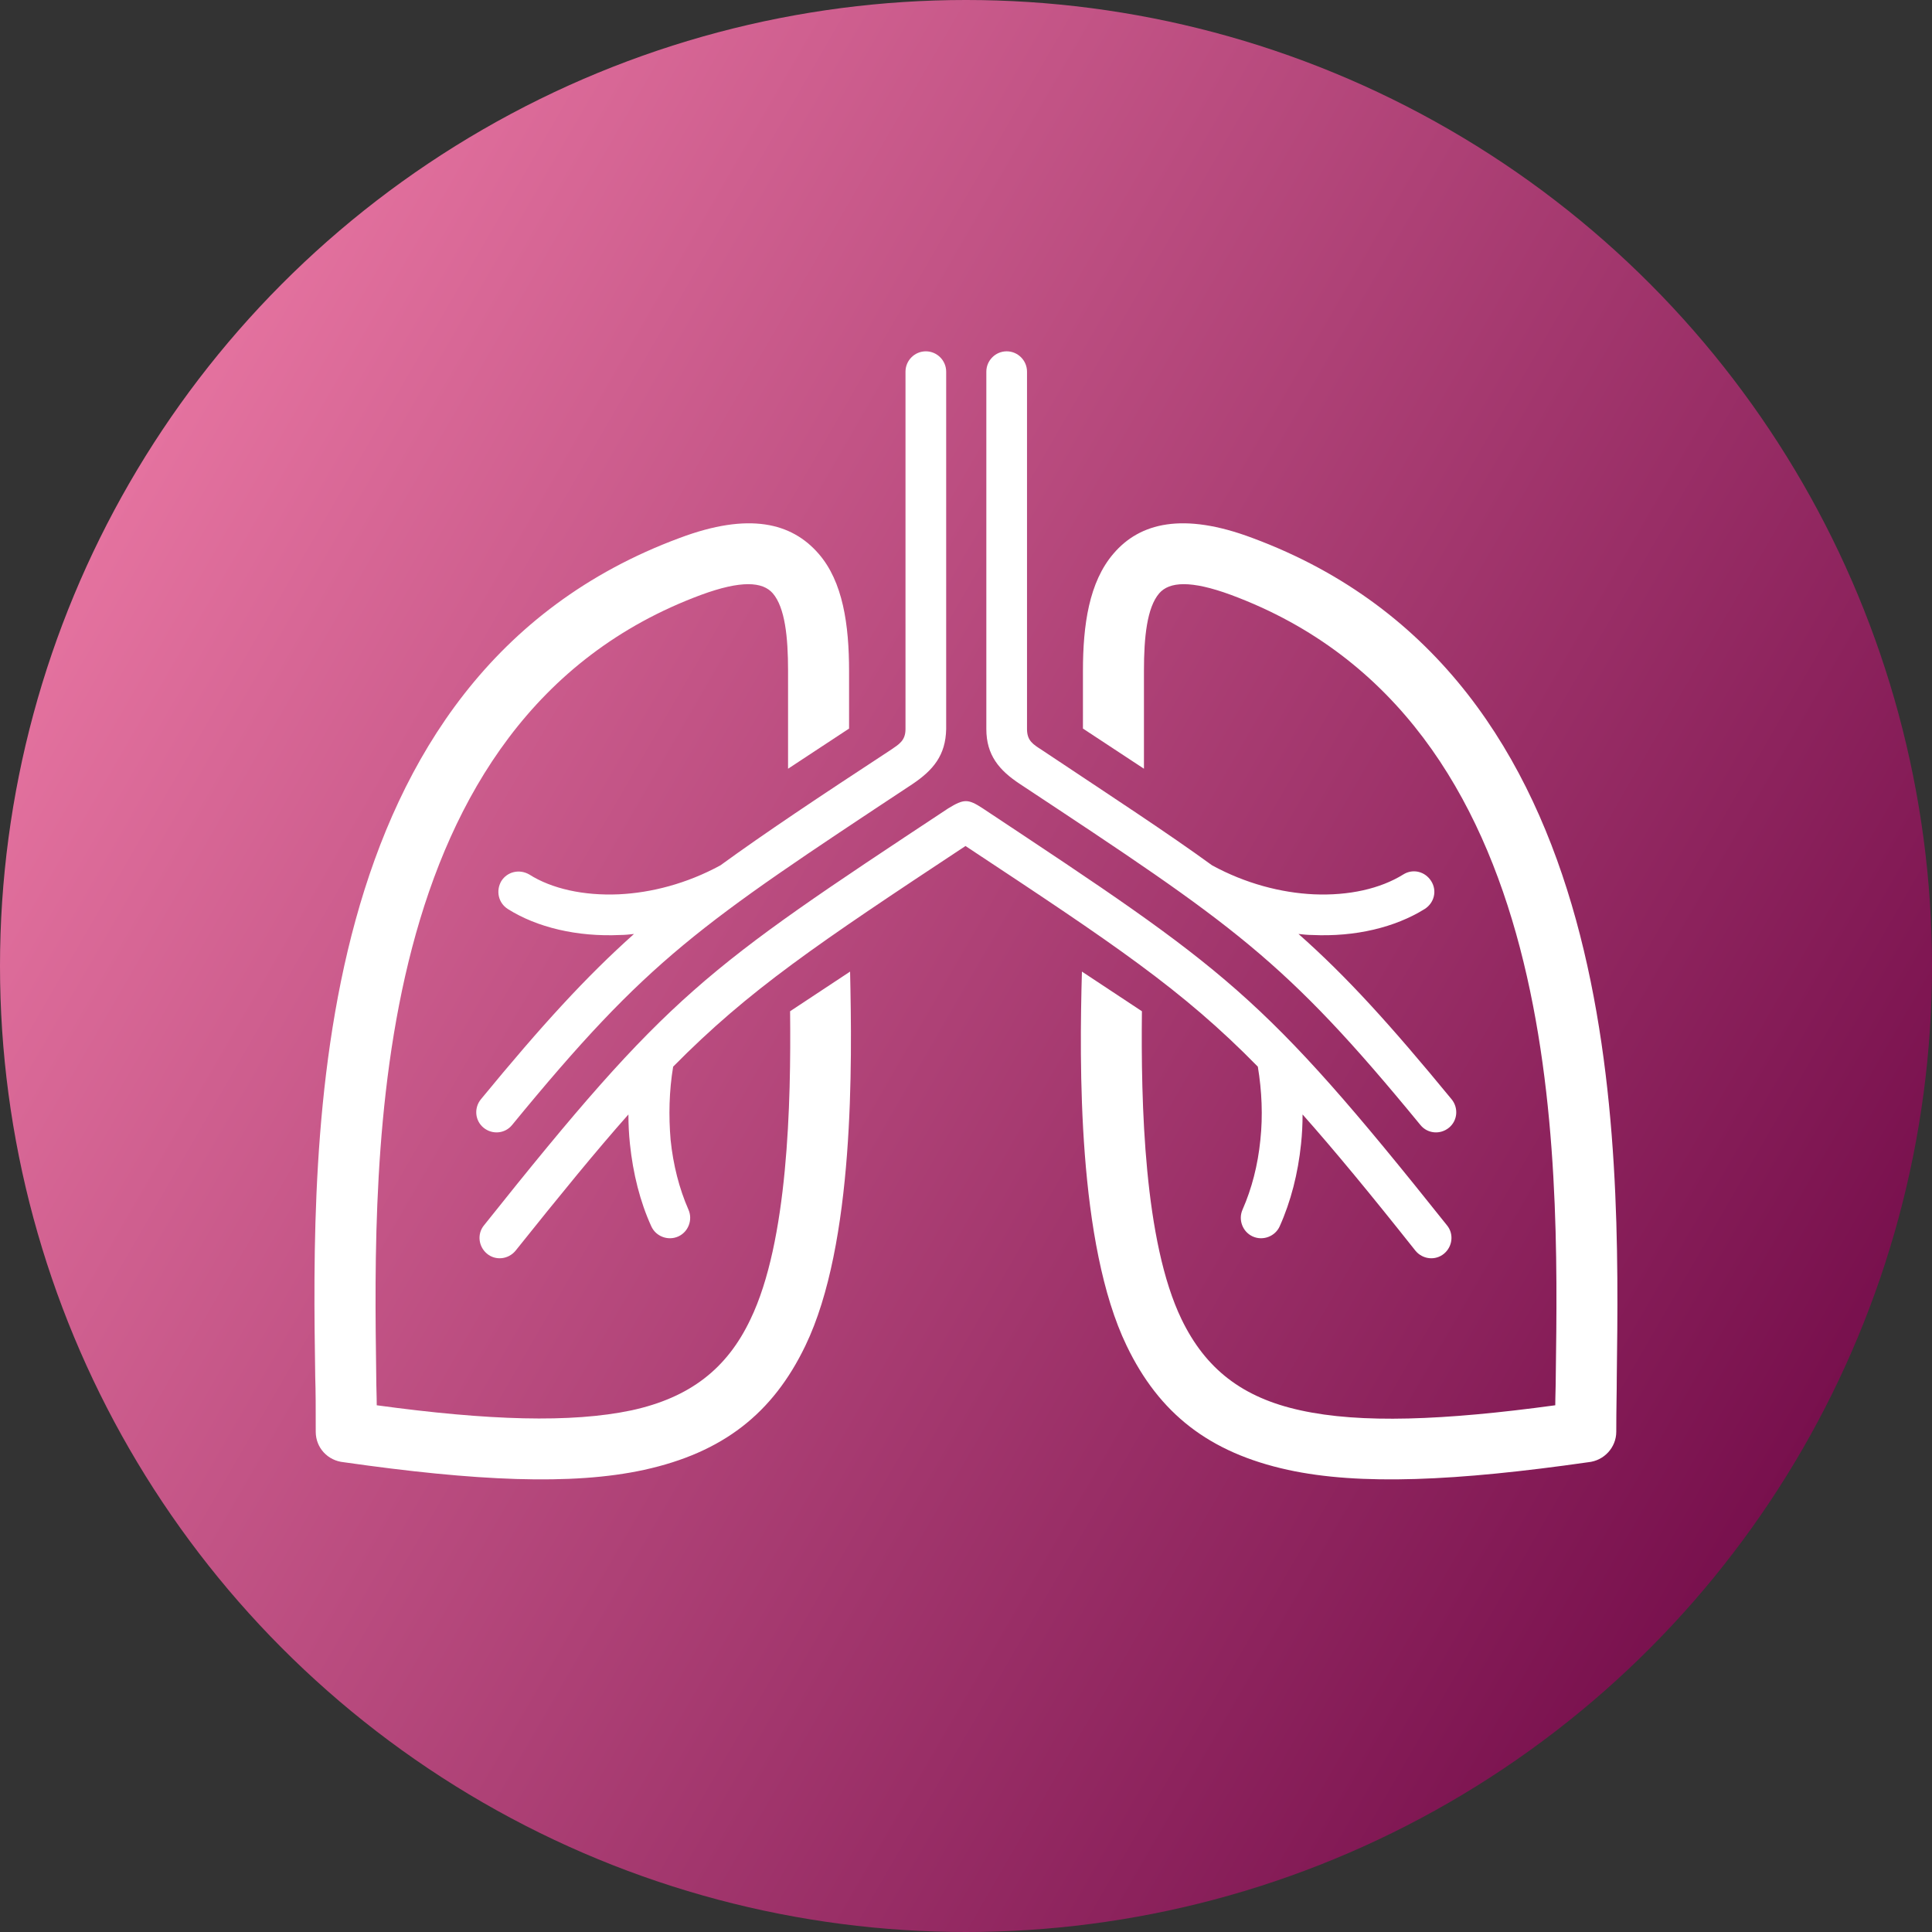 <?xml version="1.0" encoding="utf-8"?>

<svg version="1.1" id="Layer_1" xmlns="http://www.w3.org/2000/svg" xmlns:xlink="http://www.w3.org/1999/xlink" x="0px" y="0px"
	 viewBox="0 0 380 380" style="enable-background:new 0 0 380 380;" xml:space="preserve">
<rect x="0" y="0" width="380" height="380" fill="#333333" stroke="none"/>
<style type="text/css">
	.st0{fill:#2B79C2;}
	.st1{fill:#3B4652;}
	.st2{fill-rule:evenodd;clip-rule:evenodd;fill:url(#SVGID_1_);}
	.st3{fill:#FFFFFF;}
</style>
<g>
	<path class="st0" d="M6076,3150.3h116v8h-116V3150.3L6076,3150.3z M6110.3,3088.1c-2.2-2.5-1.9-6.3,0.6-8.4
		c2.5-2.2,6.3-1.9,8.4,0.6l16.3,18.5l45.5-40.7c2.5-2.2,6.2-2,8.4,0.5c2.2,2.5,2,6.2-0.5,8.4l-49.8,44.5c-2.6,2.4-6.4,2.2-8.6-0.4
		L6110.3,3088.1L6110.3,3088.1z M6134,3060.4c10.5-10.6,25.6-12.3,37.7-4.4c-2,1.9-4.1,3.8-6.2,5.6c-10-5.2-21.2-2.2-28.4,7.3
		c-1.6,2.1-4.7,2.1-6.3,0c-15.2-19.9-40.9-6.9-40.9,13c0,7.4,5.3,15.9,12.5,23.9c9.4,10.3,22,19.3,31.5,24.1
		c9.5-4.7,22.1-13.8,31.5-24.1c5.1-5.5,9.1-11.3,11.2-16.8c3.1-2.6,6.2-5.3,9.3-8.1c0.7,23.2-32.9,48.9-50.3,57
		c-1.1,0.5-2.3,0.5-3.3,0l0,0c-17.1-8-50.3-33.5-50.3-56C6082,3055.7,6113.9,3039.8,6134,3060.4L6134,3060.4z M6076,3171.3h116v8
		h-116V3171.3L6076,3171.3z"/>
	<path class="st1" d="M6054.9,2997.3h26.1v12h-26.1c-2.2,0-4.2,0.9-5.6,2.4c-1.5,1.5-2.4,3.5-2.4,5.6v188c0,4.4,3.6,8,8,8H6213
		c4.4,0,8-3.6,8-8v-188c0-2.2-0.9-4.2-2.4-5.6c-1.5-1.5-3.5-2.4-5.6-2.4h-26v-12h26.1c5.5,0,10.5,2.2,14.1,5.9
		c3.6,3.6,5.9,8.6,5.9,14.1v188c0,11-9,20-20,20H6055c-11,0-20-9-20-20v-188c0-5.5,2.2-10.5,5.9-14.1
		C6044.4,2999.5,6049.4,2997.3,6054.9,2997.3L6054.9,2997.3z M6134,2969.3c5.8,0,11,0.4,14.8,4.2s6.2,9.1,6.2,14.8l0,0h24v30h-90
		v-30h24l0,0c0-5.8,2.4-11,6.2-14.8C6123,2969.6,6128.2,2969.3,6134,2969.3L6134,2969.3z M6140.4,2981.9c-1.6-1.6-3.9-2.6-6.4-2.6
		s-4.7,1-6.4,2.6s-2.6,3.9-2.6,6.4s1,4.7,2.6,6.4c1.5,1.5,3.6,2.5,5.9,2.6h0.9c2.3-0.1,4.4-1.1,5.9-2.6c1.6-1.6,2.6-3.9,2.6-6.4
		S6142,2983.6,6140.4,2981.9L6140.4,2981.9z"/>
</g>
<g>
	<linearGradient id="SVGID_1_" gradientUnits="userSpaceOnUse" x1="25.428" y1="94.984" x2="354.572" y2="285.016">
		<stop  offset="0" style="stop-color:#E4729F"/>
		<stop  offset="1" style="stop-color:#78104D"/>
	</linearGradient>
	<circle class="st2" cx="190" cy="190" r="190"/>
	<g>
		<path class="st3" d="M137.9,117C72.1,141.4,73.4,226.5,74,270.6c0,2.1,0.1,4,0.1,5.8c22,3,38.2,3.5,50.1,1
			c11.5-2.5,18.8-8.2,23.4-17.9c7.4-15.3,8-42.5,7.8-60.6l11.8-7.8c0.4,18,0.9,53.5-8.8,73.6c-6.4,13.3-16.2,21-31.7,24.4
			c-14.2,3.1-33.2,2.2-59.1-1.5c-3.1-0.3-5.5-2.8-5.5-6c0-4.8,0-7.7-0.1-10.8c-0.7-47-2-137.7,71.7-165c13.6-5.1,22-3,27.3,3.1
			c4.8,5.5,6,14,6,23.1v11.3l-12,7.9v-19.3c0-6.6-0.6-12.4-3-15.2C150,114.4,145.8,114.1,137.9,117L137.9,117z"/>
		<path class="st3" d="M246.3,105.8c73.6,27.3,72.3,118,71.7,165c0,3.1-0.1,6-0.1,10.8c0,3.1-2.4,5.7-5.5,6
			c-25.9,3.7-44.9,4.6-59.1,1.5c-15.5-3.4-25.3-11.1-31.7-24.4c-9.7-20.1-9.3-55.6-8.8-73.6l11.8,7.8c-0.2,18.1,0.4,45.3,7.8,60.6
			c4.7,9.7,11.9,15.4,23.4,17.9c11.8,2.6,28.1,2,50.1-1c0-1.7,0.1-3.7,0.1-5.8c0.6-44.1,1.9-129.2-63.9-153.6
			c-7.9-2.9-12.1-2.6-14.1-0.3c-2.4,2.8-3,8.6-3,15.2v19.3l-12-7.9V132c0-9.1,1.2-17.5,6-23.1C224.2,102.8,232.7,100.7,246.3,105.8
			L246.3,105.8z"/>
		<path class="st3" d="M193.3,159c48.1,31.9,54.8,36.2,91.3,82c1.4,1.7,1.1,4.2-0.6,5.6c-1.7,1.4-4.2,1.1-5.6-0.6
			c-8.8-11.1-15.9-19.7-22.2-26.8c0,2-0.1,3.9-0.3,5.8c-0.6,5.8-2,11.3-4.2,16.2c-0.9,2-3.3,2.9-5.3,2s-2.9-3.3-2-5.3
			c1.8-4.1,3-8.7,3.5-13.7c0.5-4.7,0.3-9.6-0.5-14.4c-14.9-15.2-28.3-24.1-57.5-43.4c-29.2,19.3-42.6,28.3-57.5,43.4
			c-0.8,4.8-0.9,9.7-0.5,14.4c0.5,4.9,1.7,9.6,3.5,13.7c0.9,2,0,4.4-2,5.3c-2,0.9-4.4,0-5.3-2c-2.2-4.8-3.6-10.4-4.2-16.2
			c-0.2-1.9-0.3-3.8-0.3-5.8c-6.3,7.1-13.4,15.8-22.2,26.8c-1.4,1.7-3.9,2-5.6,0.6s-2-3.9-0.6-5.6c36.5-45.8,43.2-50.2,91.3-82
			C189.6,157.1,190.4,157.1,193.3,159L193.3,159z M179.5,154.2c-42.2,27.9-51.9,34.3-78.8,67.1c-1.4,1.7-3.9,1.9-5.6,0.5
			s-1.9-3.9-0.5-5.6c12-14.6,20.7-24.1,30.1-32.5c-0.9,0.1-1.8,0.2-2.7,0.2c-8.5,0.4-16.4-1.5-22.1-5.1c-1.9-1.2-2.4-3.6-1.3-5.5
			c1.2-1.9,3.6-2.4,5.5-1.3c4.4,2.8,10.7,4.2,17.6,3.9c6.4-0.3,13.4-2.1,20-5.7c8.8-6.4,19.3-13.4,33.5-22.7
			c1.6-1.1,2.9-1.8,2.9-4.1V77v-3.9c0-2.2,1.8-4,4-4s4,1.8,4,4V77v66.4C186,148.6,183.5,151.5,179.5,154.2L179.5,154.2z M194,143.4
			c0-23.4,0-46.9,0-70.3c0-2.2,1.8-4,4-4s4,1.8,4,4V77l0,0v66.4c0,2.3,1.2,3,2.9,4.1c14.1,9.4,24.7,16.3,33.5,22.7
			c6.6,3.6,13.6,5.4,20,5.7c6.9,0.3,13.1-1.1,17.6-3.9c1.9-1.2,4.3-0.6,5.5,1.3c1.2,1.9,0.6,4.3-1.3,5.5c-5.8,3.6-13.6,5.5-22.1,5.1
			c-0.9,0-1.8-0.1-2.7-0.2c9.5,8.4,18.1,17.9,30.1,32.5c1.4,1.7,1.2,4.2-0.5,5.6c-1.7,1.4-4.2,1.2-5.6-0.5
			c-26.9-32.8-36.6-39.2-78.8-67.1C196.5,151.5,194,148.5,194,143.4L194,143.4z"/>
	</g>
</g>
</svg>
